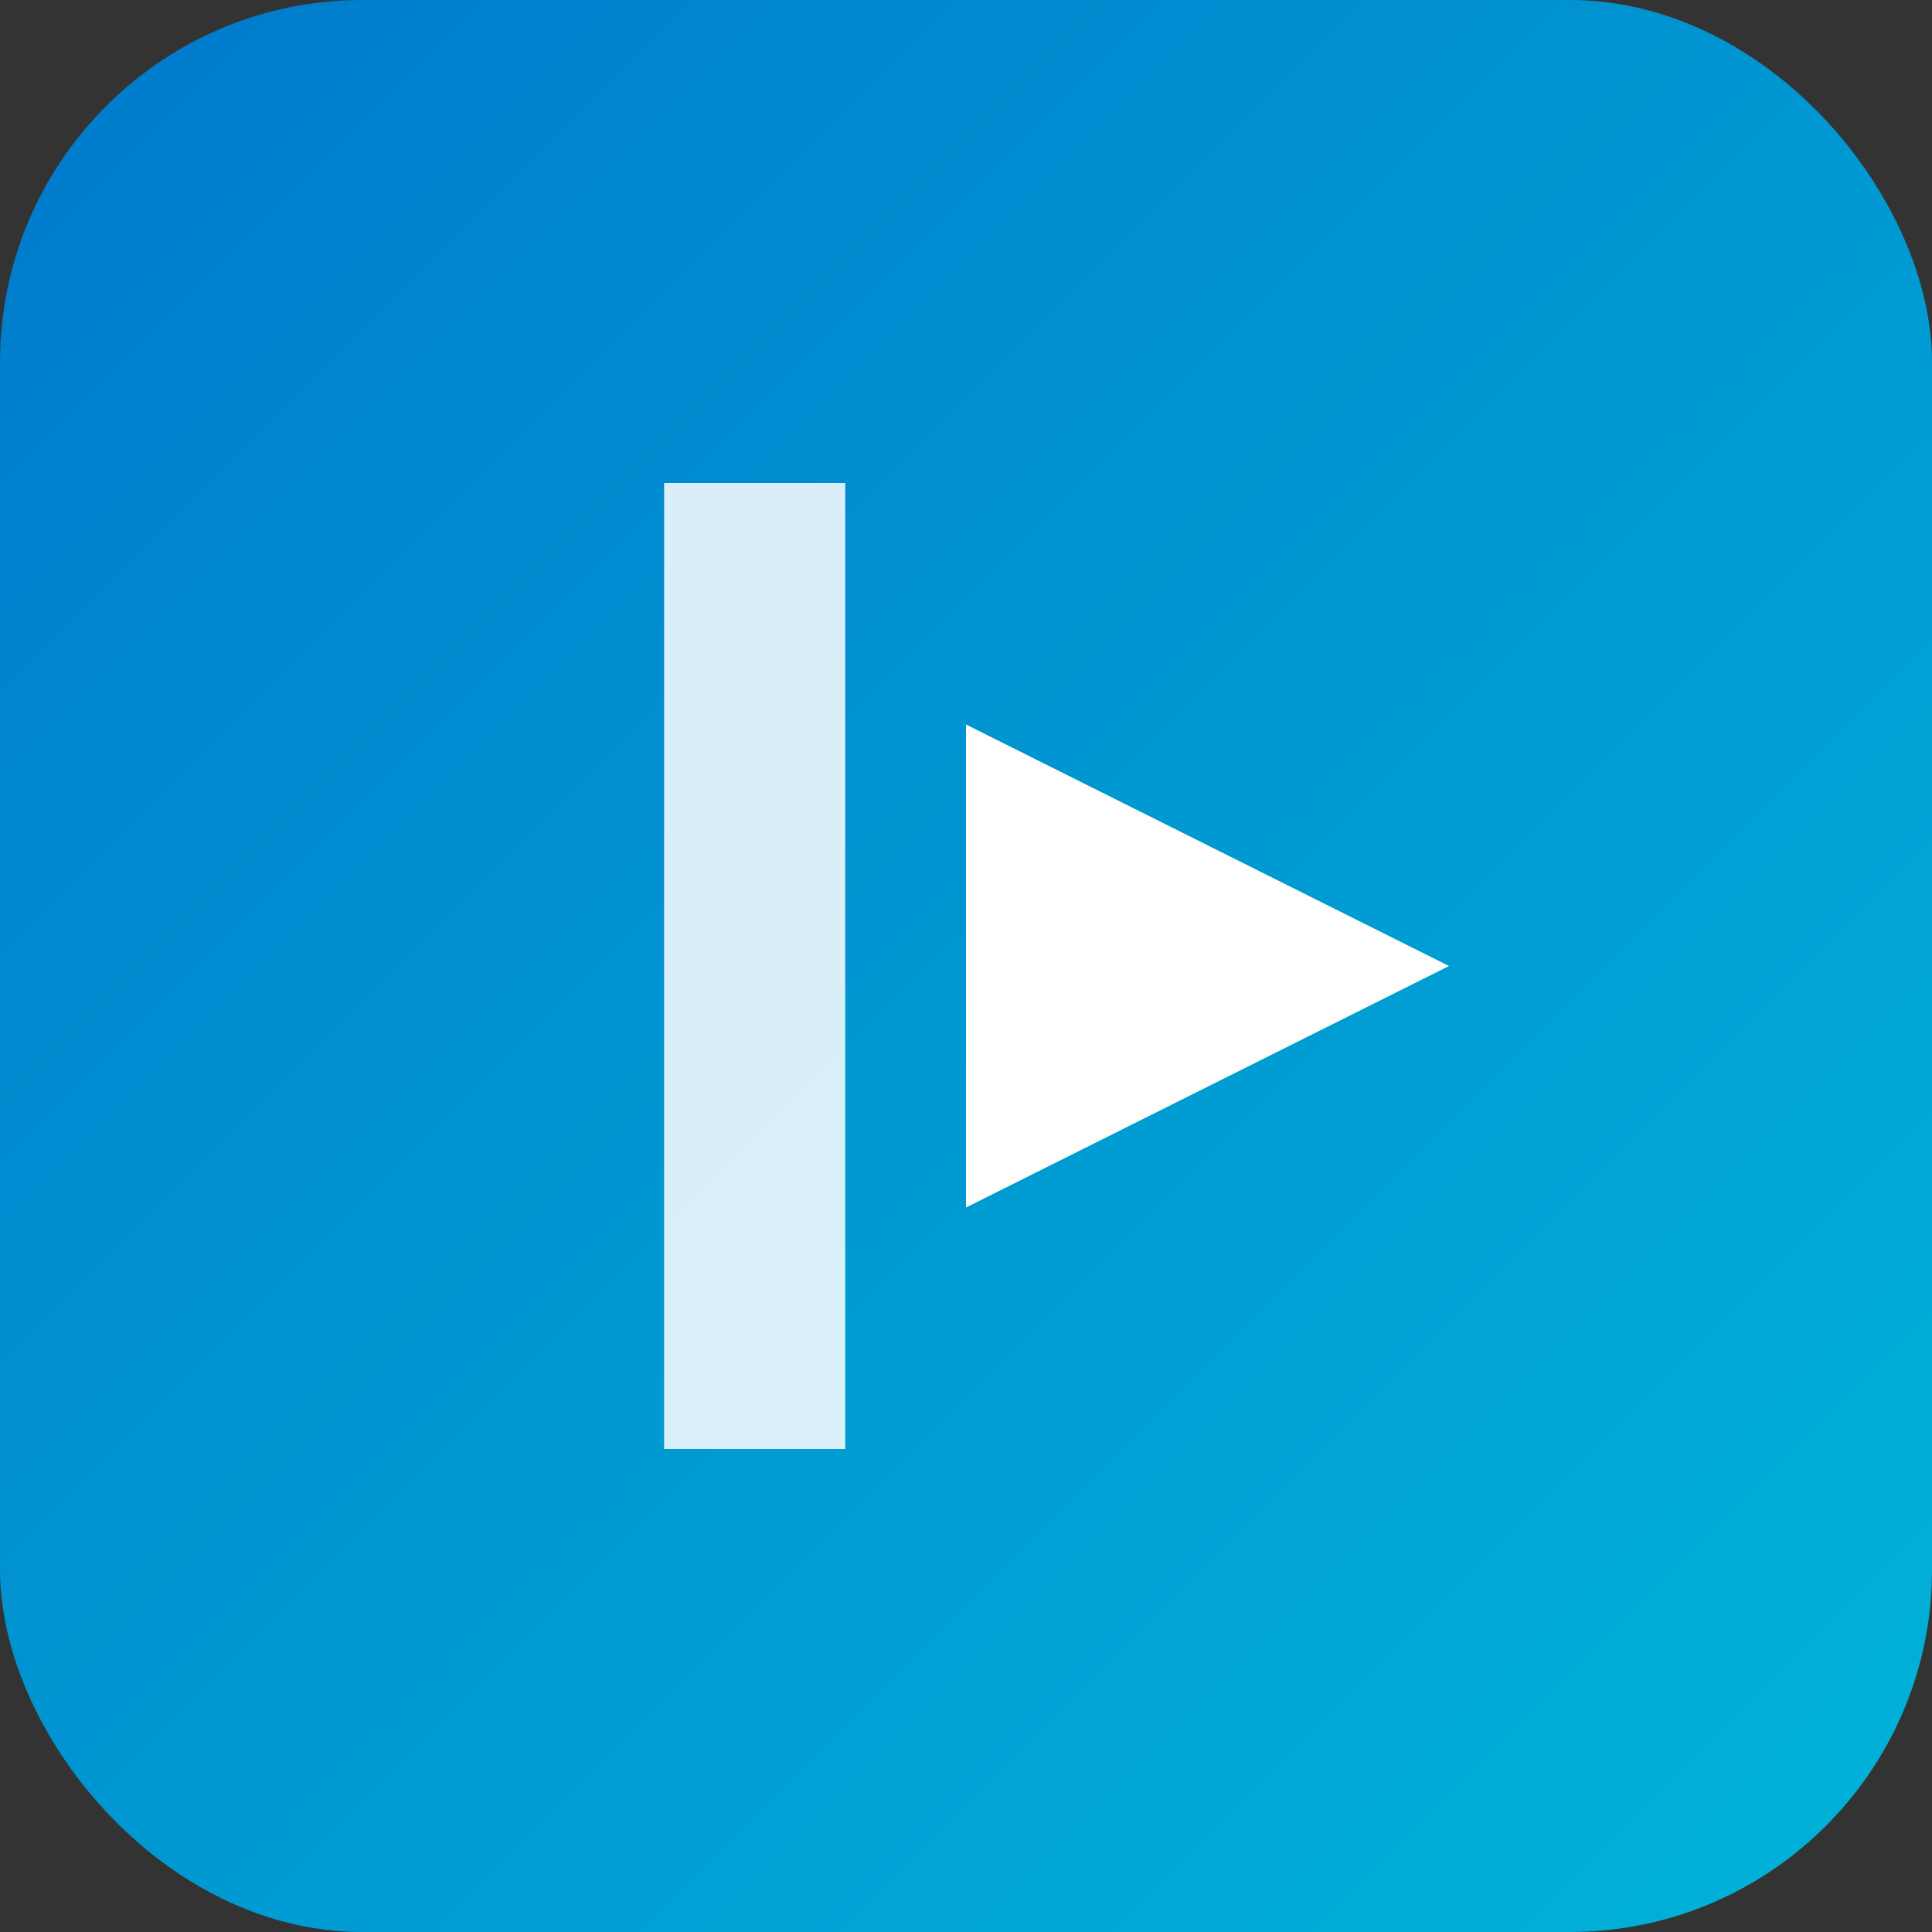 <svg xmlns="http://www.w3.org/2000/svg" viewBox="0 0 128 128">
  <rect x="0" y="0" width="128" height="128" fill="#333333" stroke="none"/>
  <defs>
    <linearGradient id="g" x1="0%" x2="100%" y1="0%" y2="100%">
      <stop offset="0%" stop-color="#007ACC"/>
      <stop offset="100%" stop-color="#00B4D8"/>
    </linearGradient>
  </defs>
  <rect width="128" height="128" rx="24" fill="url(#g)"/>
  <g fill="#ffffff">
    <path d="M44 32h12v64H44z" opacity="0.85"/>
    <path d="M64 48l32 16-32 16z"/>
  </g>
</svg>
